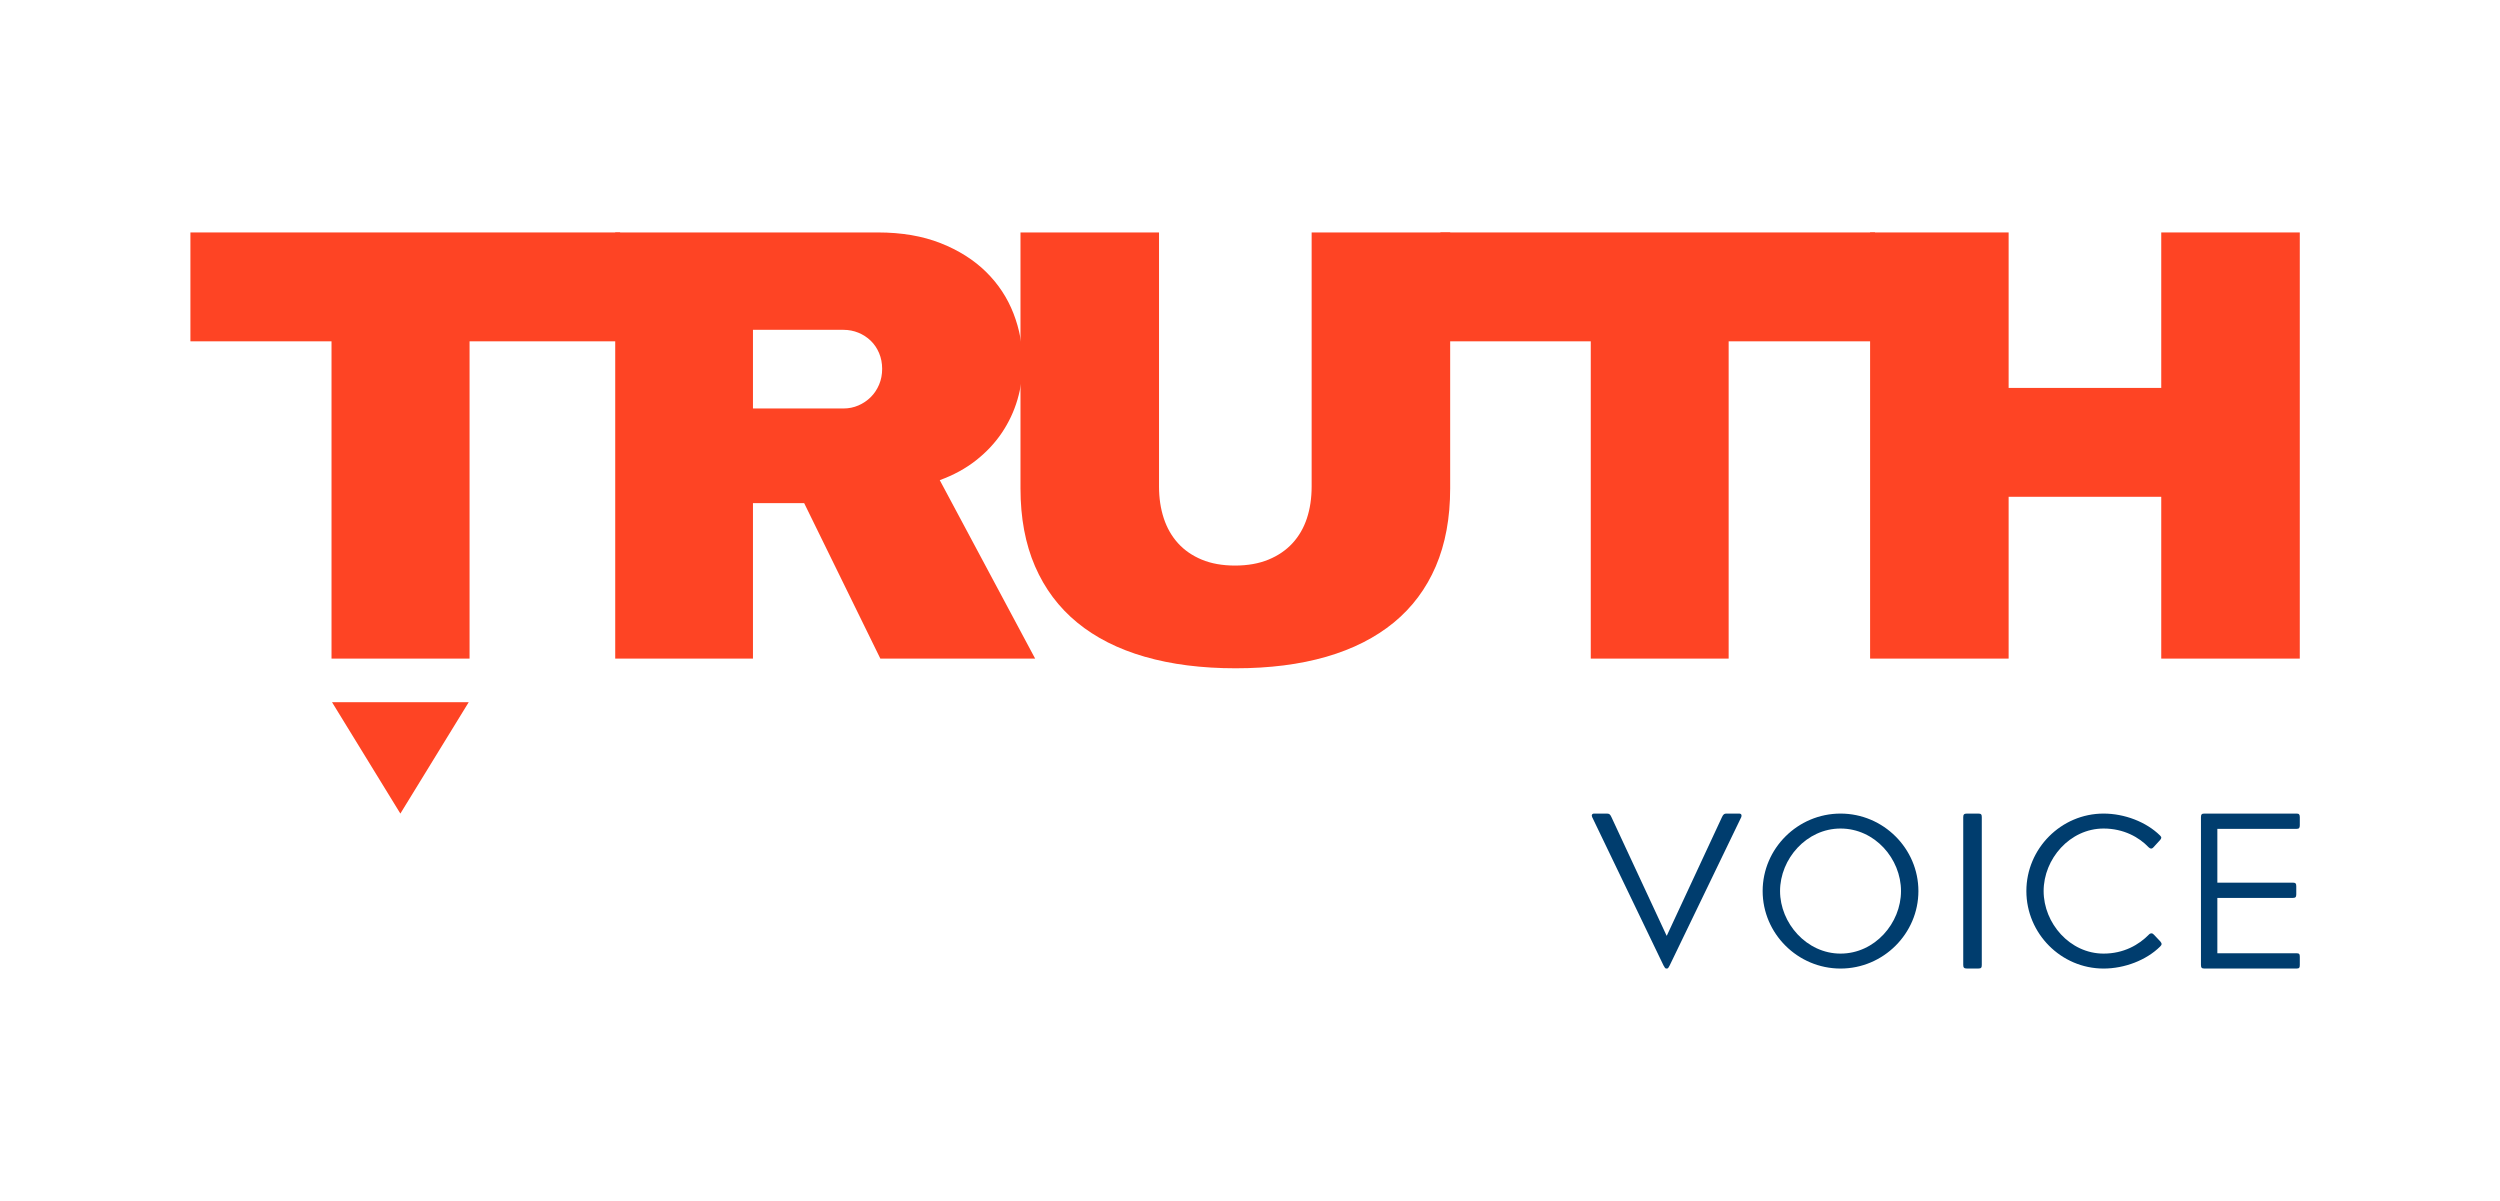 <?xml version="1.0" encoding="UTF-8"?>
<svg width="102px" height="49px" viewBox="0 0 102 49" version="1.1" xmlns="http://www.w3.org/2000/svg" xmlns:xlink="http://www.w3.org/1999/xlink">
    <title>web/logo_fluor</title>
    <g id="Export" stroke="none" stroke-width="1" fill="none" fill-rule="evenodd">
        <g id="Export-Webplayer" transform="translate(-194, -271)">
            <g id="web/logo_fluor" transform="translate(194, 218.839)">
                <g id="Group" transform="translate(7.769, 61.645)">
                    <polygon id="Path" fill="#FE4424" fill-rule="nonzero" points="17.531 -1.23542753e-13 0 0 0 4.442 5.757 4.442 5.757 17.387 11.389 17.387 11.389 4.442 17.531 4.442"></polygon>
                    <polygon id="Rectangle" fill="#FE4424" points="5.777 19.165 11.355 19.165 8.566 23.71"></polygon>
                    <path d="M33.955,5.331 C33.955,4.623 33.831,3.949 33.582,3.307 C33.333,2.665 32.96,2.1 32.463,1.61 C31.966,1.121 31.348,0.73 30.611,0.438 C29.873,0.146 29.019,0 28.049,0 L17.332,0 L17.332,17.387 L22.952,17.387 L22.952,11.044 L25.041,11.044 L28.149,17.387 L34.465,17.387 L30.573,10.106 C31.137,9.901 31.63,9.631 32.053,9.298 C32.476,8.965 32.828,8.589 33.11,8.169 C33.391,7.75 33.603,7.299 33.744,6.818 C33.885,6.337 33.955,5.841 33.955,5.331 Z M28.223,5.565 C28.223,5.796 28.182,6.01 28.099,6.207 C28.016,6.404 27.902,6.575 27.757,6.719 C27.612,6.863 27.444,6.976 27.254,7.058 C27.063,7.141 26.86,7.182 26.644,7.182 L22.952,7.182 L22.952,3.973 L26.644,3.973 C26.86,3.973 27.063,4.013 27.254,4.091 C27.444,4.169 27.612,4.278 27.757,4.418 C27.902,4.558 28.016,4.726 28.099,4.924 C28.182,5.121 28.223,5.335 28.223,5.565 Z" id="Shape" fill="#FE4424" fill-rule="nonzero"></path>
                    <path d="M51.398,0 L45.746,0 L45.746,10.367 C45.746,10.838 45.682,11.27 45.553,11.663 C45.423,12.055 45.227,12.394 44.965,12.679 C44.702,12.965 44.375,13.188 43.983,13.349 C43.591,13.51 43.137,13.591 42.62,13.591 C42.103,13.591 41.651,13.51 41.264,13.349 C40.876,13.188 40.553,12.965 40.294,12.679 C40.036,12.394 39.842,12.055 39.713,11.663 C39.584,11.27 39.519,10.838 39.519,10.367 L39.519,0 L33.867,0 L33.867,10.441 C33.867,11.648 34.065,12.708 34.461,13.622 C34.857,14.535 35.43,15.3 36.181,15.916 C36.931,16.532 37.85,16.997 38.938,17.311 C40.026,17.625 41.261,17.782 42.645,17.782 C44.029,17.782 45.263,17.625 46.347,17.311 C47.43,16.997 48.347,16.532 49.098,15.916 C49.848,15.3 50.419,14.535 50.811,13.622 C51.203,12.708 51.398,11.648 51.398,10.441 L51.398,0 Z" id="Path" fill="#FE4424" fill-rule="nonzero"></path>
                    <polygon id="Path" fill="#FE4424" fill-rule="nonzero" points="68.73 -6.17713765e-14 51 0 51 4.442 57.134 4.442 57.134 17.387 62.76 17.387 62.76 4.442 68.73 4.442"></polygon>
                    <polygon id="Path" fill="#FE4424" fill-rule="nonzero" points="86.062 0 80.41 0 80.41 6.343 74.183 6.343 74.183 0 68.531 0 68.531 17.387 74.183 17.387 74.183 10.785 80.41 10.785 80.41 17.387 86.062 17.387"></polygon>
                    <g id="VOICE" transform="translate(57.176, 23.71)" fill="#003D6E" fill-rule="nonzero">
                        <g id="Group-2">
                            <path d="M3.07,6.322 C3.115,6.322 3.133,6.278 3.177,6.198 L6.1,0.141 C6.126,0.071 6.108,0 6.01,0 L5.492,0 C5.411,0 5.367,0.026 5.313,0.141 L3.061,4.982 L3.052,4.982 L0.8,0.141 C0.747,0.026 0.711,0 0.613,0 L0.094,0 C0.014,0 -0.022,0.062 0.014,0.141 L2.927,6.198 C2.981,6.287 2.99,6.322 3.043,6.322 L3.07,6.322 Z" id="Path"></path>
                            <path d="M10.149,6.323 C11.897,6.323 13.326,4.894 13.326,3.161 C13.326,1.428 11.897,0 10.149,0 C8.4,0 6.971,1.428 6.971,3.161 C6.971,4.894 8.4,6.323 10.149,6.323 Z M10.149,5.713 C8.764,5.713 7.681,4.468 7.681,3.161 C7.681,1.846 8.764,0.61 10.149,0.61 C11.551,0.61 12.616,1.846 12.616,3.161 C12.616,4.468 11.551,5.713 10.149,5.713 Z" id="Shape"></path>
                            <path d="M15.769,6.322 C15.884,6.322 15.912,6.286 15.912,6.177 L15.912,0.145 C15.912,0.036 15.884,0 15.769,0 L15.308,0 C15.193,0 15.155,0.036 15.155,0.145 L15.155,6.177 C15.155,6.286 15.193,6.322 15.308,6.322 L15.769,6.322 Z" id="Path"></path>
                            <path d="M22.932,4.938 C22.896,4.903 22.87,4.886 22.835,4.886 C22.808,4.886 22.773,4.894 22.738,4.929 C22.324,5.356 21.7,5.713 20.881,5.713 C19.508,5.713 18.435,4.476 18.435,3.161 C18.435,1.846 19.508,0.61 20.881,0.61 C21.7,0.61 22.333,0.967 22.72,1.376 C22.756,1.411 22.791,1.428 22.817,1.428 C22.852,1.428 22.888,1.411 22.923,1.367 L23.178,1.089 C23.248,1.01 23.257,0.967 23.187,0.897 C22.624,0.34 21.735,0 20.881,0 C19.148,0 17.731,1.428 17.731,3.161 C17.731,4.894 19.148,6.323 20.881,6.323 C21.735,6.323 22.624,5.983 23.187,5.426 C23.266,5.347 23.266,5.304 23.196,5.217 L22.932,4.938 Z" id="Path"></path>
                            <path d="M24.854,6.177 C24.854,6.286 24.888,6.322 24.989,6.322 L28.76,6.322 C28.861,6.322 28.887,6.286 28.887,6.177 L28.887,5.843 C28.887,5.735 28.861,5.699 28.76,5.699 L25.523,5.699 L25.523,3.441 L28.607,3.441 C28.709,3.441 28.743,3.405 28.743,3.296 L28.743,2.962 C28.743,2.854 28.709,2.818 28.607,2.818 L25.523,2.818 L25.523,0.623 L28.76,0.623 C28.853,0.623 28.887,0.587 28.887,0.479 L28.887,0.145 C28.887,0.036 28.853,0 28.76,0 L24.989,0 C24.888,0 24.854,0.036 24.854,0.145 L24.854,6.177 Z" id="Path"></path>
                        </g>
                    </g>
                </g>
            </g>
        </g>
    </g>
</svg>